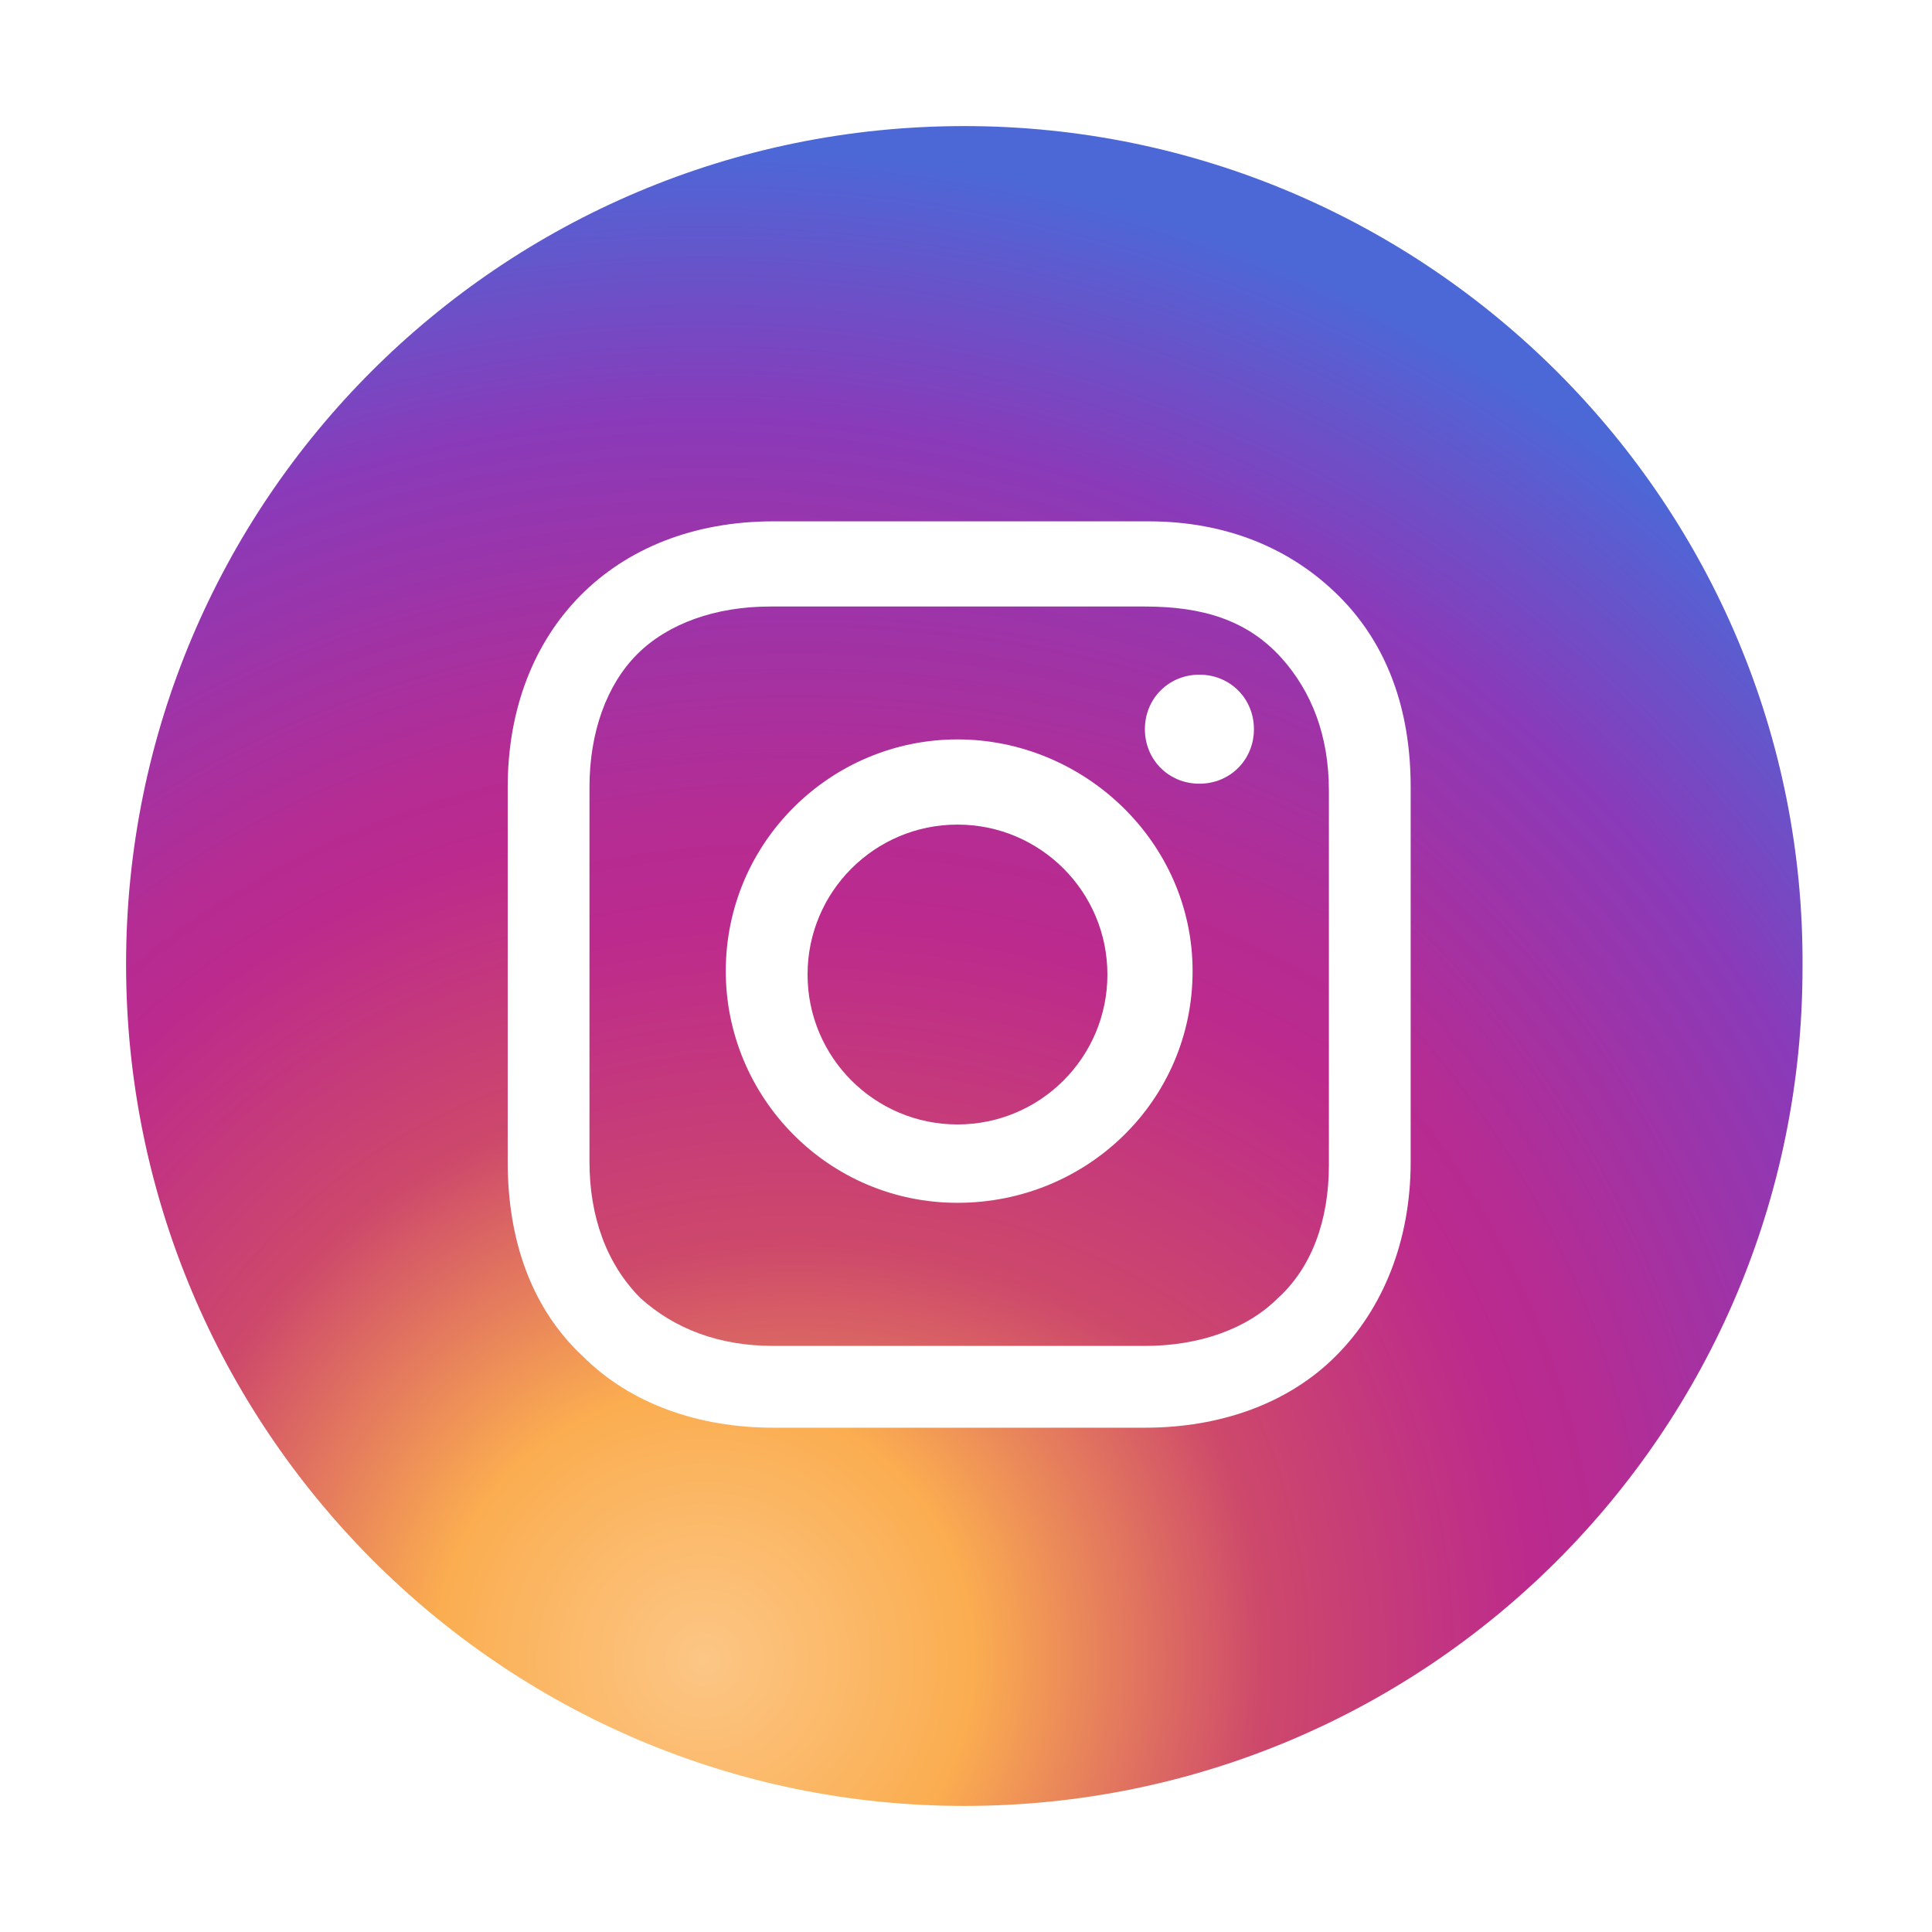 <?xml version="1.0" encoding="utf-8"?>
<!-- Generator: Adobe Illustrator 20.1.0, SVG Export Plug-In . SVG Version: 6.00 Build 0)  -->
<svg version="1.1" id="Layer_1" xmlns="http://www.w3.org/2000/svg" xmlns:xlink="http://www.w3.org/1999/xlink" x="0px" y="0px"
	 viewBox="0 0 56.7 56.7" style="enable-background:new 0 0 56.7 56.7;" xml:space="preserve">
<style type="text/css">
	.st0{fill:url(#SVGID_1_);}
	.st1{fill:url(#SVGID_2_);}
	.st2{fill:url(#SVGID_3_);}
</style>
<g>
	<radialGradient id="SVGID_1_" cx="23.375" cy="55.995" r="52.618" gradientUnits="userSpaceOnUse">
		<stop  offset="0" style="stop-color:#FCC685"/>
		<stop  offset="0.178" style="stop-color:#FBAD50"/>
		<stop  offset="0.371" style="stop-color:#CD486B"/>
		<stop  offset="0.551" style="stop-color:#BC2A8D"/>
		<stop  offset="0.609" style="stop-color:#B52C93"/>
		<stop  offset="0.819" style="stop-color:#8A3AB9"/>
		<stop  offset="1" style="stop-color:#4C68D7"/>
	</radialGradient>
	<circle class="st0" cx="28.1" cy="28.6" r="4.4"/>
	<radialGradient id="SVGID_2_" cx="23.375" cy="55.995" r="52.623" gradientUnits="userSpaceOnUse">
		<stop  offset="0" style="stop-color:#FCC685"/>
		<stop  offset="0.178" style="stop-color:#FBAD50"/>
		<stop  offset="0.371" style="stop-color:#CD486B"/>
		<stop  offset="0.551" style="stop-color:#BC2A8D"/>
		<stop  offset="0.609" style="stop-color:#B52C93"/>
		<stop  offset="0.819" style="stop-color:#8A3AB9"/>
		<stop  offset="1" style="stop-color:#4C68D7"/>
	</radialGradient>
	<path class="st1" d="M33.6,17.8h-11c-1.6,0-3,0.5-3.9,1.4s-1.4,2.3-1.4,3.9v11c0,1.6,0.5,3,1.5,4c1,0.9,2.3,1.4,3.9,1.4h10.9
		c1.6,0,3-0.5,3.9-1.4c1-0.9,1.5-2.3,1.5-3.9v-11c0-1.6-0.5-2.9-1.4-3.9C36.6,18.2,35.3,17.8,33.6,17.8z M28.1,35.3
		c-3.8,0-6.8-3.1-6.8-6.8c0-3.8,3.1-6.8,6.8-6.8s6.9,3,6.9,6.8S31.9,35.3,28.1,35.3z M35.2,23c-0.9,0-1.6-0.7-1.6-1.6
		s0.7-1.6,1.6-1.6s1.6,0.7,1.6,1.6S36.1,23,35.2,23z"/>
	<radialGradient id="SVGID_3_" cx="20.667" cy="48.703" r="44.415" gradientUnits="userSpaceOnUse">
		<stop  offset="0" style="stop-color:#FCC685"/>
		<stop  offset="0.178" style="stop-color:#FBAD50"/>
		<stop  offset="0.371" style="stop-color:#CD486B"/>
		<stop  offset="0.551" style="stop-color:#BC2A8D"/>
		<stop  offset="0.609" style="stop-color:#B52C93"/>
		<stop  offset="0.819" style="stop-color:#8A3AB9"/>
		<stop  offset="1" style="stop-color:#4C68D7"/>
	</radialGradient>
	<path class="st2" d="M28.3,3.7c-13.6,0-24.6,11-24.6,24.6S14.7,53,28.3,53s24.6-11,24.6-24.6C53,14.8,41.9,3.7,28.3,3.7z
		 M41.4,34.1c0,2.3-0.8,4.3-2.2,5.7s-3.4,2.1-5.6,2.1H22.7c-2.2,0-4.2-0.7-5.6-2.1c-1.5-1.4-2.2-3.4-2.2-5.7v-11
		c0-4.6,3.1-7.8,7.8-7.8h11c2.3,0,4.2,0.8,5.6,2.2c1.4,1.4,2.1,3.3,2.1,5.6C41.4,23.1,41.4,34.1,41.4,34.1z"/>
</g>
</svg>
